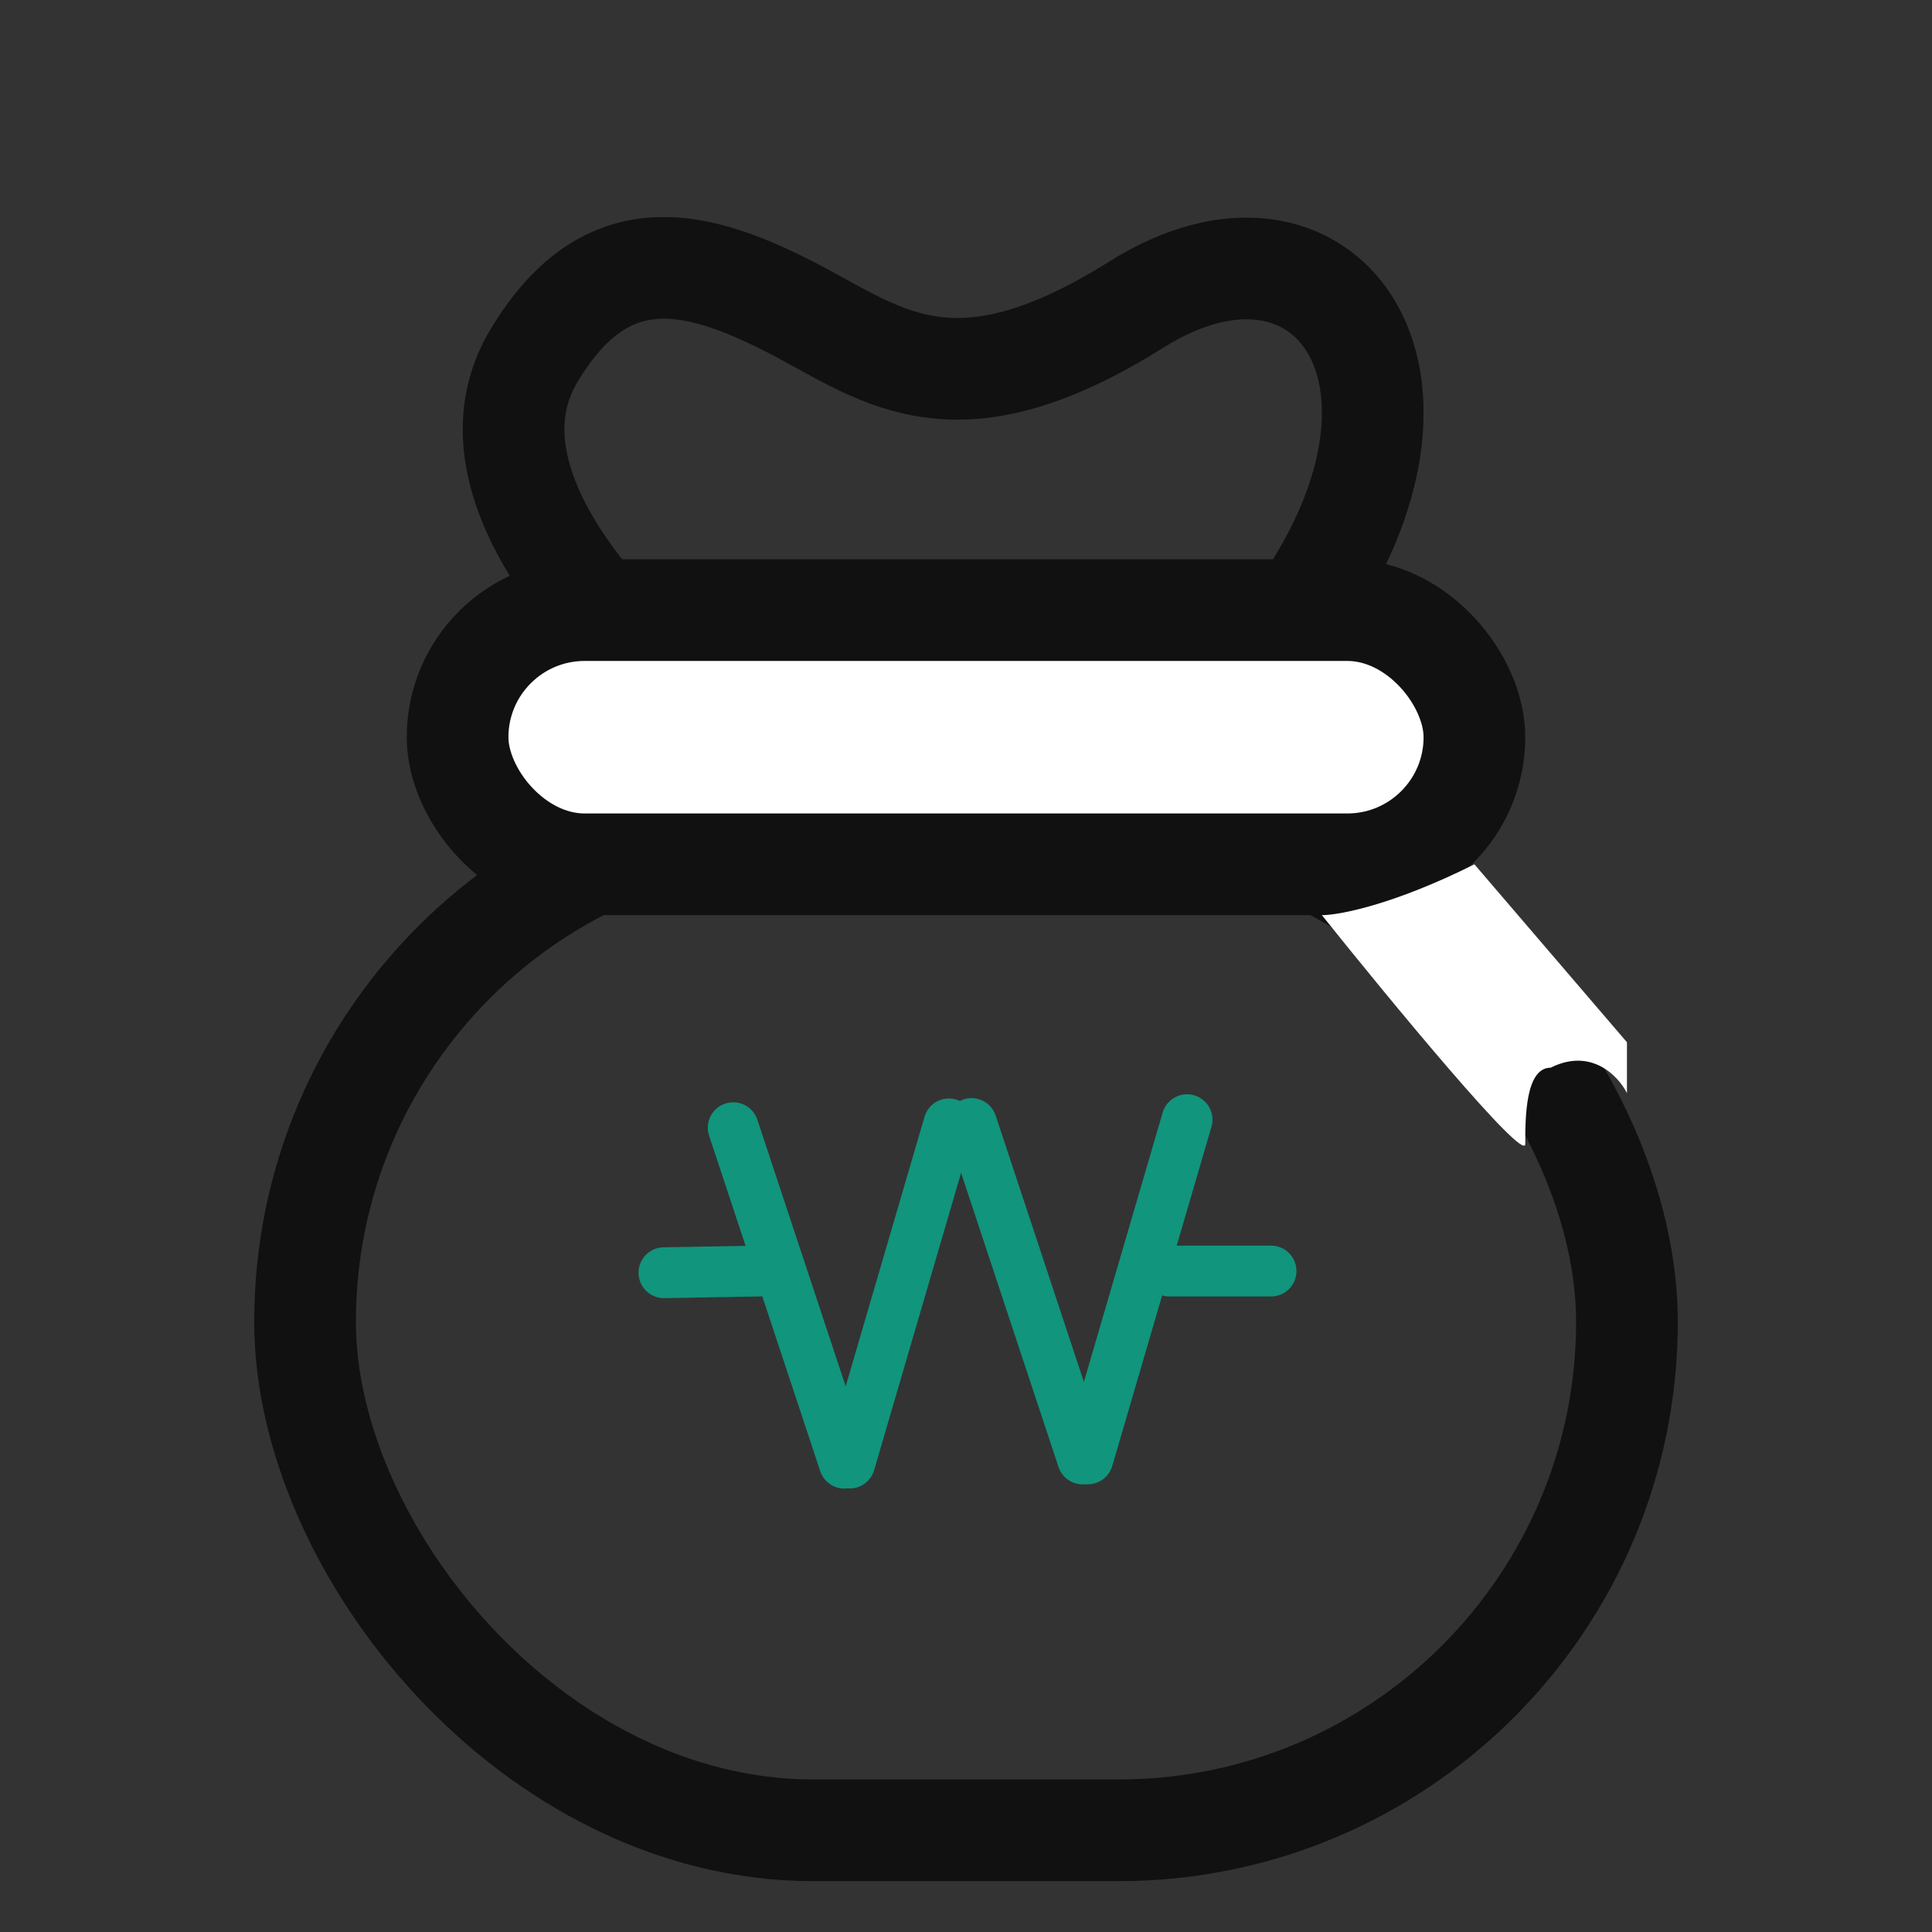 <svg width="38" height="38" viewBox="0 0 38 38" fill="none" xmlns="http://www.w3.org/2000/svg">
<rect x="0" y="0" width="38" height="38" fill="#333333" stroke="none"/>
<rect x="6" y="16" width="26" height="20" rx="10" stroke="#111111" stroke-width="2"/>
<rect x="9" y="12" width="20" height="5" rx="2.5" fill="white" stroke="#111111" stroke-width="2"/>
<path d="M11.762 12C10.841 10.921 9.395 8.85 10.501 7C11.882 4.688 13.604 5.064 15.446 5.989C17.288 6.913 18.67 8.301 22.354 5.989C26.038 3.676 28.801 7.376 25.577 12" stroke="#111111" stroke-width="2"/>
<path d="M29 17C27.4 17.8 26.333 18 26 18C27.333 19.667 30 22.9 30 22.5C30 22 30 21 30.5 21C31.3 20.6 31.833 21.167 32 21.5V20.5L29 17Z" fill="white"/>
<path d="M14.422 22.181L16.607 28.778" stroke="#11957D" stroke-linecap="round"/>
<path d="M19.109 22.099L21.294 28.696" stroke="#11957D" stroke-linecap="round"/>
<path d="M23.348 22.023L21.397 28.694" stroke="#11957D" stroke-linecap="round"/>
<path d="M18.664 22.106L16.713 28.776" stroke="#11957D" stroke-linecap="round"/>
<path d="M13.059 25.033L14.932 25" stroke="#11957D" stroke-linecap="round"/>
<path d="M23 25H25" stroke="#11957D" stroke-linecap="round"/>
</svg>
